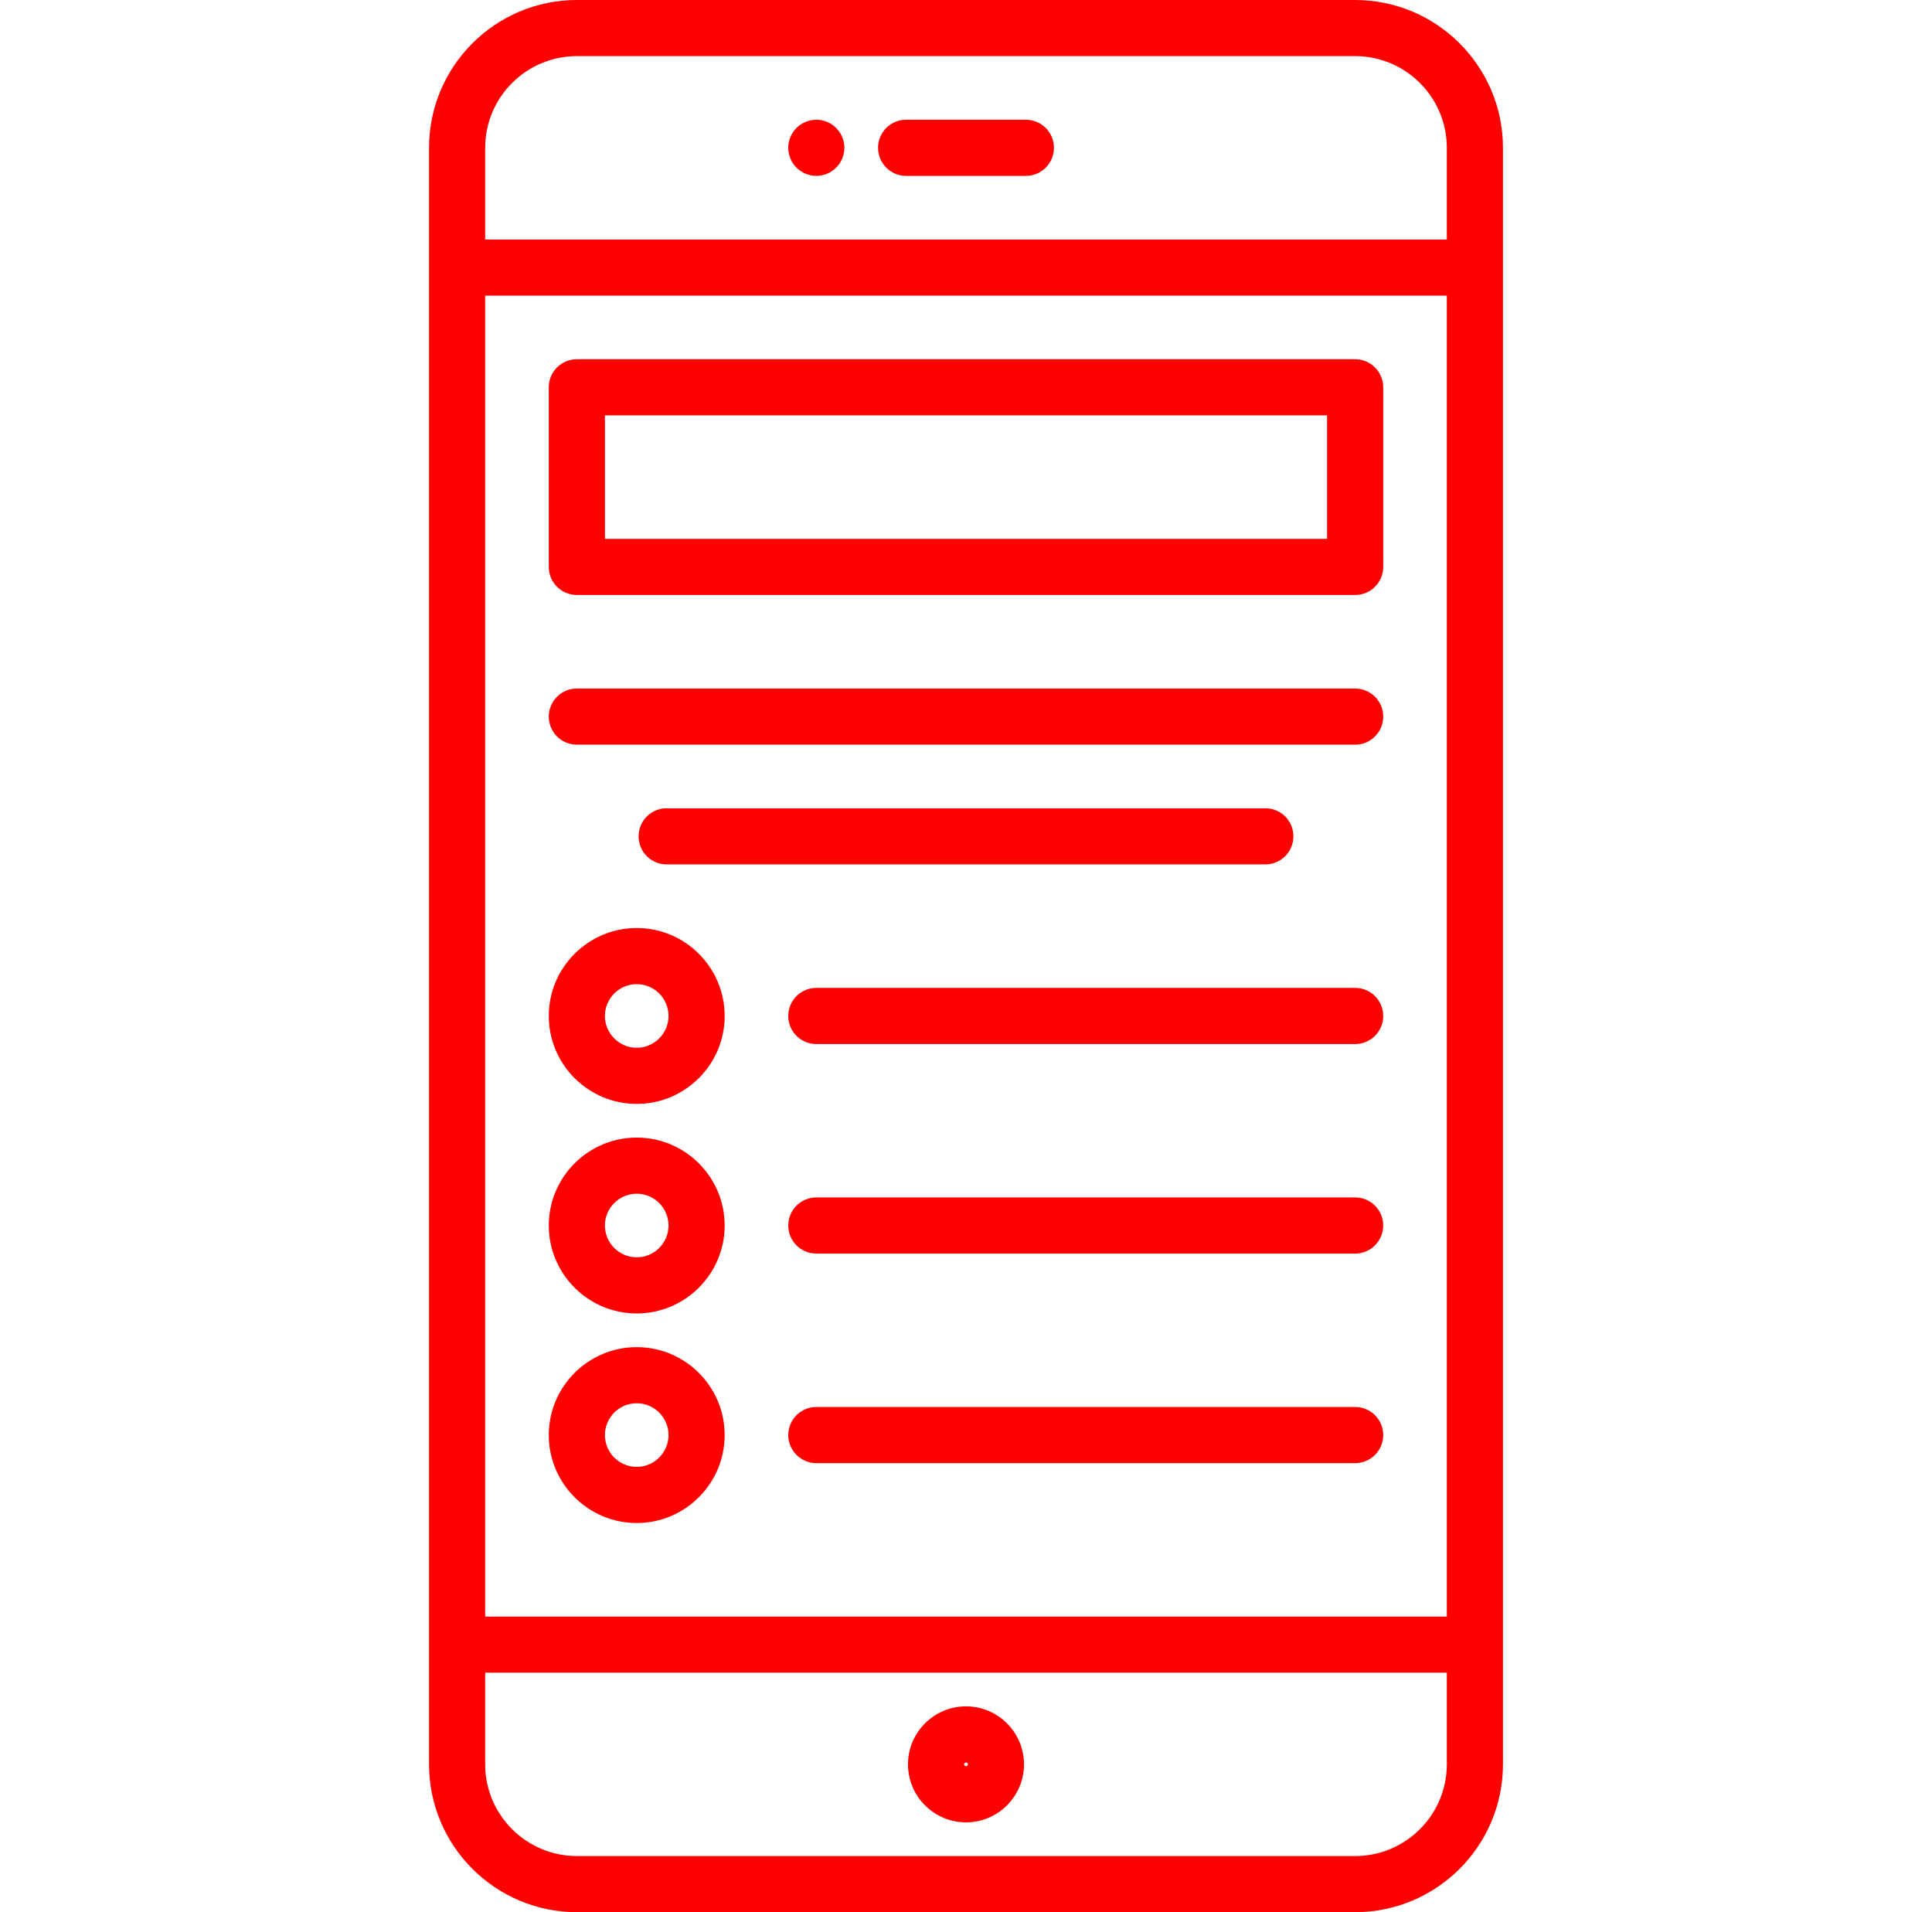 <?xml version="1.0" encoding="UTF-8" standalone="no"?>
<svg
   width="97"
   height="96"
   viewBox="0 0 97 96"
   fill="none"
   version="1.1"
   id="svg28"
   sodipodi:docname="app-development.svg"
   inkscape:version="1.2 (dc2aedaf03, 2022-05-15)"
   xmlns:inkscape="http://www.inkscape.org/namespaces/inkscape"
   xmlns:sodipodi="http://sodipodi.sourceforge.net/DTD/sodipodi-0.dtd"
   xmlns="http://www.w3.org/2000/svg"
   xmlns:svg="http://www.w3.org/2000/svg">
  <defs
     id="defs32" />
  <sodipodi:namedview
     id="namedview30"
     pagecolor="#ffffff"
     bordercolor="#666666"
     borderopacity="1.0"
     inkscape:showpageshadow="2"
     inkscape:pageopacity="0.0"
     inkscape:pagecheckerboard="0"
     inkscape:deskcolor="#d1d1d1"
     showgrid="false"
     inkscape:zoom="5.7157798"
     inkscape:cx="29.654746"
     inkscape:cy="39.539662"
     inkscape:window-width="1920"
     inkscape:window-height="974"
     inkscape:window-x="-11"
     inkscape:window-y="-11"
     inkscape:window-maximized="1"
     inkscape:current-layer="svg28" />
  <path
     d="M68.038 0H28.962C24.87 0 21.541 3.329 21.541 7.421V88.579C21.541 92.671 24.87 96 28.962 96H68.038C72.13 96 75.459 92.671 75.459 88.579V7.421C75.459 3.329 72.13 0 68.038 0ZM24.359 14.841H72.641V81.159H24.359V14.841ZM28.962 2.818H68.038C70.576 2.818 72.641 4.883 72.641 7.421V12.024H24.359V7.421C24.359 4.883 26.424 2.818 28.962 2.818ZM68.038 93.182H28.962C26.424 93.182 24.359 91.117 24.359 88.579V83.977H72.641V88.579C72.641 91.117 70.576 93.182 68.038 93.182Z"
     fill="black"
     id="path2"
     style="fill:#ff0000" />
  <path
     d="M45.494 8.83H51.506C52.284 8.83 52.915 8.199 52.915 7.421C52.915 6.643 52.284 6.012 51.506 6.012H45.494C44.716 6.012 44.085 6.643 44.085 7.421C44.085 8.199 44.716 8.83 45.494 8.83Z"
     fill="black"
     id="path4"
     style="fill:#ff0000" />
  <path
     d="M40.985 8.83C41.357 8.83 41.72 8.679 41.981 8.416C42.244 8.155 42.394 7.793 42.394 7.421C42.394 7.051 42.244 6.686 41.981 6.425C41.72 6.162 41.357 6.012 40.985 6.012C40.615 6.012 40.251 6.162 39.989 6.425C39.726 6.686 39.576 7.051 39.576 7.421C39.576 7.793 39.726 8.155 39.989 8.416C40.251 8.679 40.615 8.83 40.985 8.83Z"
     fill="black"
     id="path6"
     style="fill:#ff0000" />
  <path
     d="M48.5 85.667C46.894 85.667 45.588 86.974 45.588 88.579C45.588 90.185 46.894 91.491 48.5 91.491C50.106 91.491 51.412 90.185 51.412 88.579C51.412 86.974 50.106 85.667 48.5 85.667ZM48.5 88.673C48.448 88.673 48.406 88.631 48.406 88.579C48.406 88.527 48.448 88.485 48.5 88.485C48.552 88.485 48.594 88.527 48.594 88.579C48.594 88.631 48.552 88.673 48.5 88.673Z"
     fill="black"
     id="path8"
     style="fill:#ff0000" />
  <path
     d="M68.038 18.035H28.962C28.184 18.035 27.553 18.666 27.553 19.444V28.462C27.553 29.24 28.184 29.871 28.962 29.871H68.038C68.816 29.871 69.447 29.24 69.447 28.462V19.444C69.447 18.666 68.816 18.035 68.038 18.035ZM66.629 27.053H30.371V20.853H66.629V27.053Z"
     fill="black"
     id="path10"
     style="fill:#ff0000" />
  <path
     d="M68.038 34.568H28.962C28.184 34.568 27.553 35.198 27.553 35.977C27.553 36.755 28.184 37.386 28.962 37.386H68.038C68.816 37.386 69.447 36.755 69.447 35.977C69.447 35.198 68.816 34.568 68.038 34.568Z"
     fill="black"
     id="path12"
     style="fill:#ff0000" />
  <path
     d="M63.529 43.397C64.308 43.397 64.938 42.766 64.938 41.988C64.938 41.21 64.308 40.579 63.529 40.579H33.471C32.693 40.579 32.062 41.21 32.062 41.988C32.062 42.766 32.693 43.397 33.471 43.397H63.529Z"
     fill="black"
     id="path14"
     style="fill:#ff0000" />
  <path
     d="M68.038 49.597H40.985C40.207 49.597 39.576 50.228 39.576 51.006C39.576 51.784 40.207 52.415 40.985 52.415H68.038C68.816 52.415 69.447 51.784 69.447 51.006C69.447 50.228 68.816 49.597 68.038 49.597Z"
     fill="black"
     id="path16"
     style="fill:#ff0000" />
  <path
     d="M31.968 46.591C29.533 46.591 27.553 48.572 27.553 51.006C27.553 53.44 29.533 55.421 31.968 55.421C34.402 55.421 36.383 53.44 36.383 51.006C36.383 48.572 34.402 46.591 31.968 46.591ZM31.968 52.603C31.087 52.603 30.371 51.886 30.371 51.006C30.371 50.125 31.087 49.409 31.968 49.409C32.848 49.409 33.565 50.125 33.565 51.006C33.565 51.886 32.848 52.603 31.968 52.603Z"
     fill="black"
     id="path18"
     style="fill:#ff0000" />
  <path
     d="M68.038 60.117H40.985C40.207 60.117 39.576 60.748 39.576 61.526C39.576 62.305 40.207 62.935 40.985 62.935H68.038C68.816 62.935 69.447 62.305 69.447 61.526C69.447 60.748 68.816 60.117 68.038 60.117Z"
     fill="black"
     id="path20"
     style="fill:#ff0000" />
  <path
     d="M31.968 57.112C29.533 57.112 27.553 59.092 27.553 61.526C27.553 63.961 29.533 65.941 31.968 65.941C34.402 65.941 36.383 63.961 36.383 61.526C36.383 59.092 34.402 57.112 31.968 57.112ZM31.968 63.123C31.087 63.123 30.371 62.407 30.371 61.526C30.371 60.646 31.087 59.93 31.968 59.93C32.848 59.93 33.565 60.646 33.565 61.526C33.565 62.407 32.848 63.123 31.968 63.123Z"
     fill="black"
     id="path22"
     style="fill:#ff0000" />
  <path
     d="M68.038 70.638H40.985C40.207 70.638 39.576 71.269 39.576 72.047C39.576 72.825 40.207 73.456 40.985 73.456H68.038C68.816 73.456 69.447 72.825 69.447 72.047C69.447 71.269 68.816 70.638 68.038 70.638Z"
     fill="black"
     id="path24"
     style="fill:#ff0000" />
  <path
     d="M31.968 67.632C29.533 67.632 27.553 69.613 27.553 72.047C27.553 74.481 29.533 76.462 31.968 76.462C34.402 76.462 36.383 74.481 36.383 72.047C36.383 69.613 34.402 67.632 31.968 67.632ZM31.968 73.644C31.087 73.644 30.371 72.927 30.371 72.047C30.371 71.166 31.087 70.45 31.968 70.45C32.848 70.45 33.565 71.166 33.565 72.047C33.565 72.927 32.848 73.644 31.968 73.644Z"
     fill="black"
     id="path26"
     style="fill:#ff0000" />
</svg>
